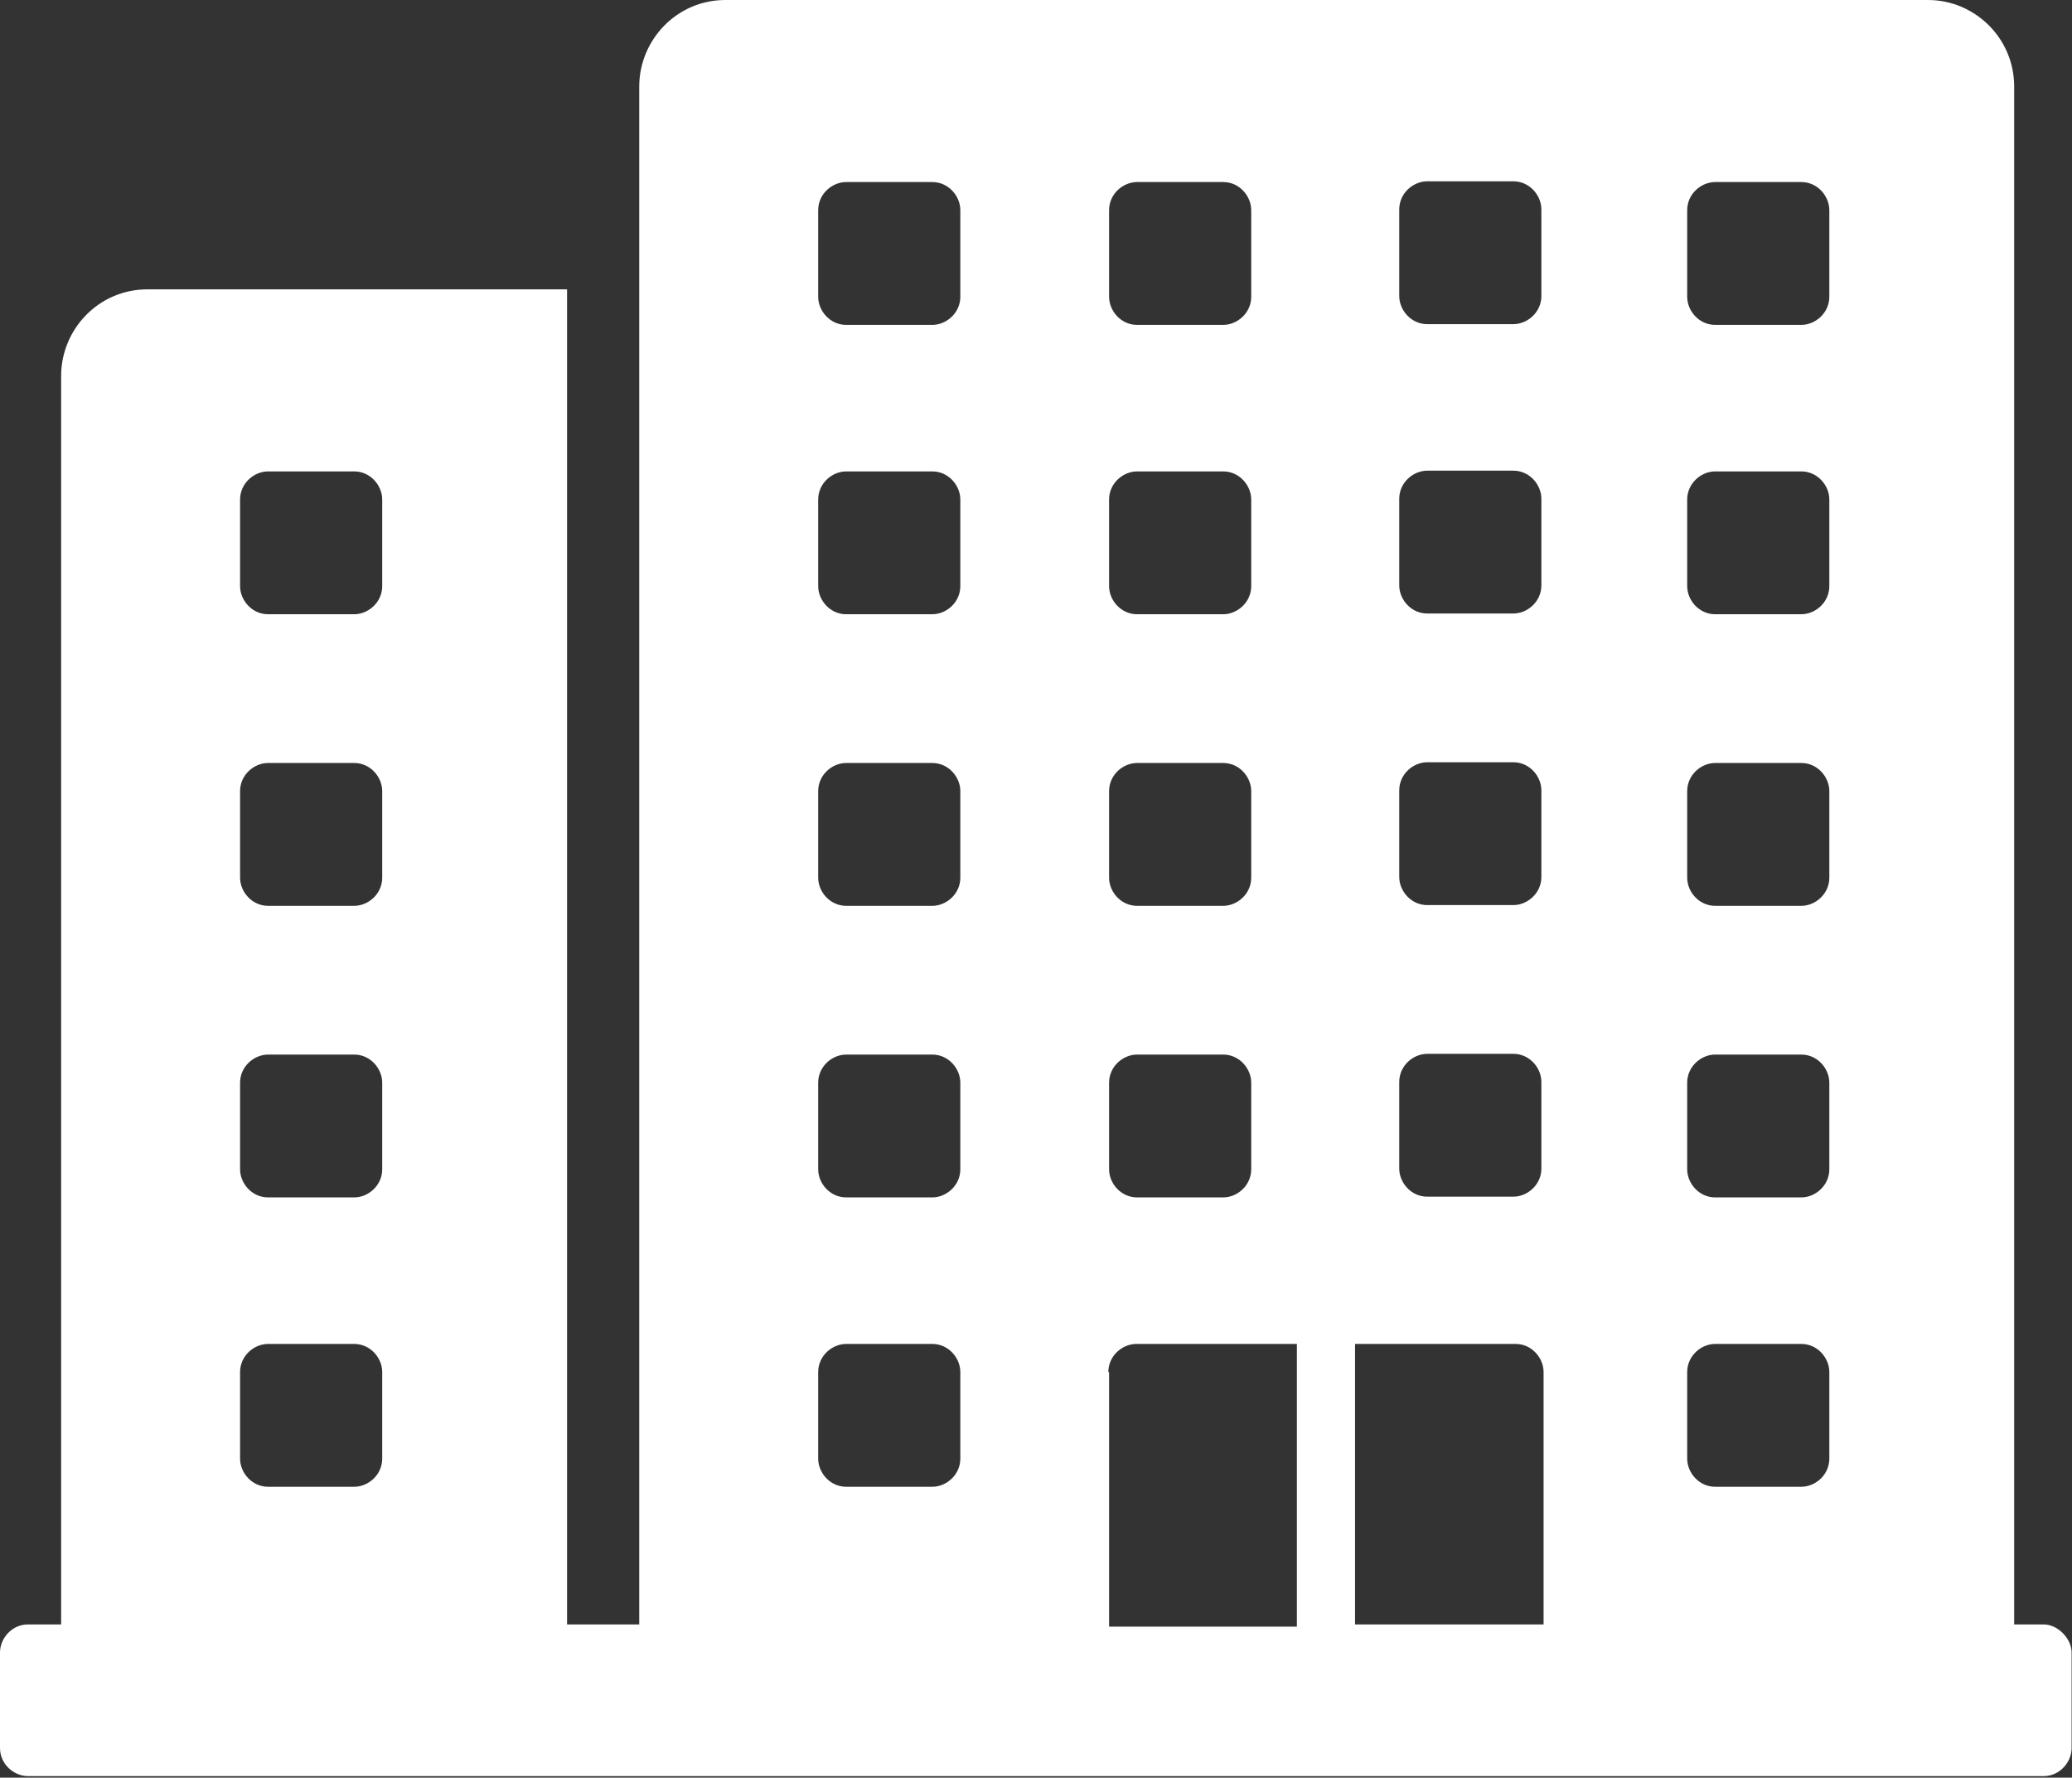<svg width="1013" height="869" viewBox="0 0 1013 869" fill="none" xmlns="http://www.w3.org/2000/svg">
<rect x="0" y="0" width="1013" height="869" fill="#333333" stroke="none"/>
<path d="M999.131 794.073H984.729V42.327C984.729 18.45 965.286 0 942.604 0H354.646C330.883 0 312.522 19.535 312.522 42.327V794.073H277.236V141.45H72.01C48.246 141.45 29.884 160.985 29.884 183.776V794.073H13.682C5.761 794.073 0 800.947 0 807.821V854.488C0 862.447 6.841 868.235 13.682 868.235H999.131C1007.05 868.235 1012.81 861.362 1012.81 854.488V807.821C1012.81 800.947 1005.97 794.073 999.131 794.073ZM117.375 244.191C117.375 236.232 124.216 230.444 131.057 230.444H173.183C181.104 230.444 186.864 237.318 186.864 244.191V286.518C186.864 294.476 180.024 300.265 173.183 300.265H131.057C123.136 300.265 117.375 293.391 117.375 286.518V244.191ZM117.375 386.726C117.375 378.768 124.216 372.979 131.057 372.979H173.183C181.104 372.979 186.864 379.853 186.864 386.726V429.053C186.864 437.012 180.024 442.8 173.183 442.8H131.057C123.136 442.8 117.375 435.926 117.375 429.053V386.726ZM117.375 529.262C117.375 521.303 124.216 515.515 131.057 515.515H173.183C181.104 515.515 186.864 522.388 186.864 529.262V571.588C186.864 579.547 180.024 585.335 173.183 585.335H131.057C123.136 585.335 117.375 578.462 117.375 571.588V529.262ZM117.375 670.712C117.375 662.753 124.216 656.965 131.057 656.965H173.183C181.104 656.965 186.864 663.838 186.864 670.712V713.038C186.864 720.997 180.024 726.785 173.183 726.785H131.057C123.136 726.785 117.375 719.912 117.375 713.038V670.712ZM662.486 794.073V656.965H740.977C748.897 656.965 754.658 663.838 754.658 670.712V794.073H662.845H662.486ZM824.869 102.741C824.869 94.782 831.71 88.994 838.551 88.994H880.675C888.595 88.994 894.357 95.868 894.357 102.741V145.068C894.357 153.026 887.516 158.815 880.675 158.815H838.551C830.628 158.815 824.869 151.941 824.869 145.068V102.741ZM824.869 244.191C824.869 236.232 831.71 230.444 838.551 230.444H880.675C888.595 230.444 894.357 237.318 894.357 244.191V286.518C894.357 294.476 887.516 300.265 880.675 300.265H838.551C830.628 300.265 824.869 293.391 824.869 286.518V244.191ZM824.869 386.726C824.869 378.768 831.71 372.979 838.551 372.979H880.675C888.595 372.979 894.357 379.853 894.357 386.726V429.053C894.357 437.012 887.516 442.8 880.675 442.8H838.551C830.628 442.8 824.869 435.926 824.869 429.053V386.726ZM824.869 529.262C824.869 521.303 831.71 515.515 838.551 515.515H880.675C888.595 515.515 894.357 522.388 894.357 529.262V571.588C894.357 579.547 887.516 585.335 880.675 585.335H838.551C830.628 585.335 824.869 578.462 824.869 571.588V529.262ZM824.869 670.712C824.869 662.753 831.71 656.965 838.551 656.965H880.675C888.595 656.965 894.357 663.838 894.357 670.712V713.038C894.357 720.997 887.516 726.785 880.675 726.785H838.551C830.628 726.785 824.869 719.912 824.869 713.038V670.712ZM684.088 102.379C684.088 94.421 690.929 88.632 697.77 88.632H739.897C747.817 88.632 753.579 95.506 753.579 102.379V144.706C753.579 152.665 746.738 158.453 739.897 158.453H697.77C689.85 158.453 684.088 151.579 684.088 144.706V102.379ZM684.088 243.829C684.088 235.871 690.929 230.082 697.77 230.082H739.897C747.817 230.082 753.579 236.956 753.579 243.829V286.156C753.579 294.115 746.738 299.903 739.897 299.903H697.77C689.85 299.903 684.088 293.029 684.088 286.156V243.829ZM684.088 386.365C684.088 378.406 690.929 372.618 697.77 372.618H739.897C747.817 372.618 753.579 379.491 753.579 386.365V428.691C753.579 436.65 746.738 442.438 739.897 442.438H697.77C689.85 442.438 684.088 435.565 684.088 428.691V386.365ZM684.088 528.9C684.088 520.941 690.929 515.153 697.77 515.153H739.897C747.817 515.153 753.579 522.026 753.579 528.9V571.226C753.579 579.185 746.738 584.974 739.897 584.974H697.77C689.85 584.974 684.088 578.1 684.088 571.226V528.9ZM542.231 102.741C542.231 94.782 549.072 88.994 555.913 88.994H598.037C605.96 88.994 611.721 95.868 611.721 102.741V145.068C611.721 153.026 604.881 158.815 598.037 158.815H555.913C547.992 158.815 542.231 151.941 542.231 145.068V102.741ZM542.231 244.191C542.231 236.232 549.072 230.444 555.913 230.444H598.037C605.96 230.444 611.721 237.318 611.721 244.191V286.518C611.721 294.476 604.881 300.265 598.037 300.265H555.913C547.992 300.265 542.231 293.391 542.231 286.518V244.191ZM542.231 386.726C542.231 378.768 549.072 372.979 555.913 372.979H598.037C605.96 372.979 611.721 379.853 611.721 386.726V429.053C611.721 437.012 604.881 442.8 598.037 442.8H555.913C547.992 442.8 542.231 435.926 542.231 429.053V386.726ZM542.231 529.262C542.231 521.303 549.072 515.515 555.913 515.515H598.037C605.96 515.515 611.721 522.388 611.721 529.262V571.588C611.721 579.547 604.881 585.335 598.037 585.335H555.913C547.992 585.335 542.231 578.462 542.231 571.588V529.262ZM400.012 102.741C400.012 94.782 406.853 88.994 413.693 88.994H455.821C463.741 88.994 469.502 95.868 469.502 102.741V145.068C469.502 153.026 462.661 158.815 455.821 158.815H413.693C405.773 158.815 400.012 151.941 400.012 145.068V102.741ZM400.012 244.191C400.012 236.232 406.853 230.444 413.693 230.444H455.821C463.741 230.444 469.502 237.318 469.502 244.191V286.518C469.502 294.476 462.661 300.265 455.821 300.265H413.693C405.773 300.265 400.012 293.391 400.012 286.518V244.191ZM400.012 386.726C400.012 378.768 406.853 372.979 413.693 372.979H455.821C463.741 372.979 469.502 379.853 469.502 386.726V429.053C469.502 437.012 462.661 442.8 455.821 442.8H413.693C405.773 442.8 400.012 435.926 400.012 429.053V386.726ZM400.012 529.262C400.012 521.303 406.853 515.515 413.693 515.515H455.821C463.741 515.515 469.502 522.388 469.502 529.262V571.588C469.502 579.547 462.661 585.335 455.821 585.335H413.693C405.773 585.335 400.012 578.462 400.012 571.588V529.262ZM400.012 670.712C400.012 662.753 406.853 656.965 413.693 656.965H455.821C463.741 656.965 469.502 663.838 469.502 670.712V713.038C469.502 720.997 462.661 726.785 455.821 726.785H413.693C405.773 726.785 400.012 719.912 400.012 713.038V670.712ZM541.872 670.712C541.872 662.753 548.713 656.965 555.554 656.965H634.044V795.159H542.231V670.712H541.872Z" fill="white"/>
</svg>
